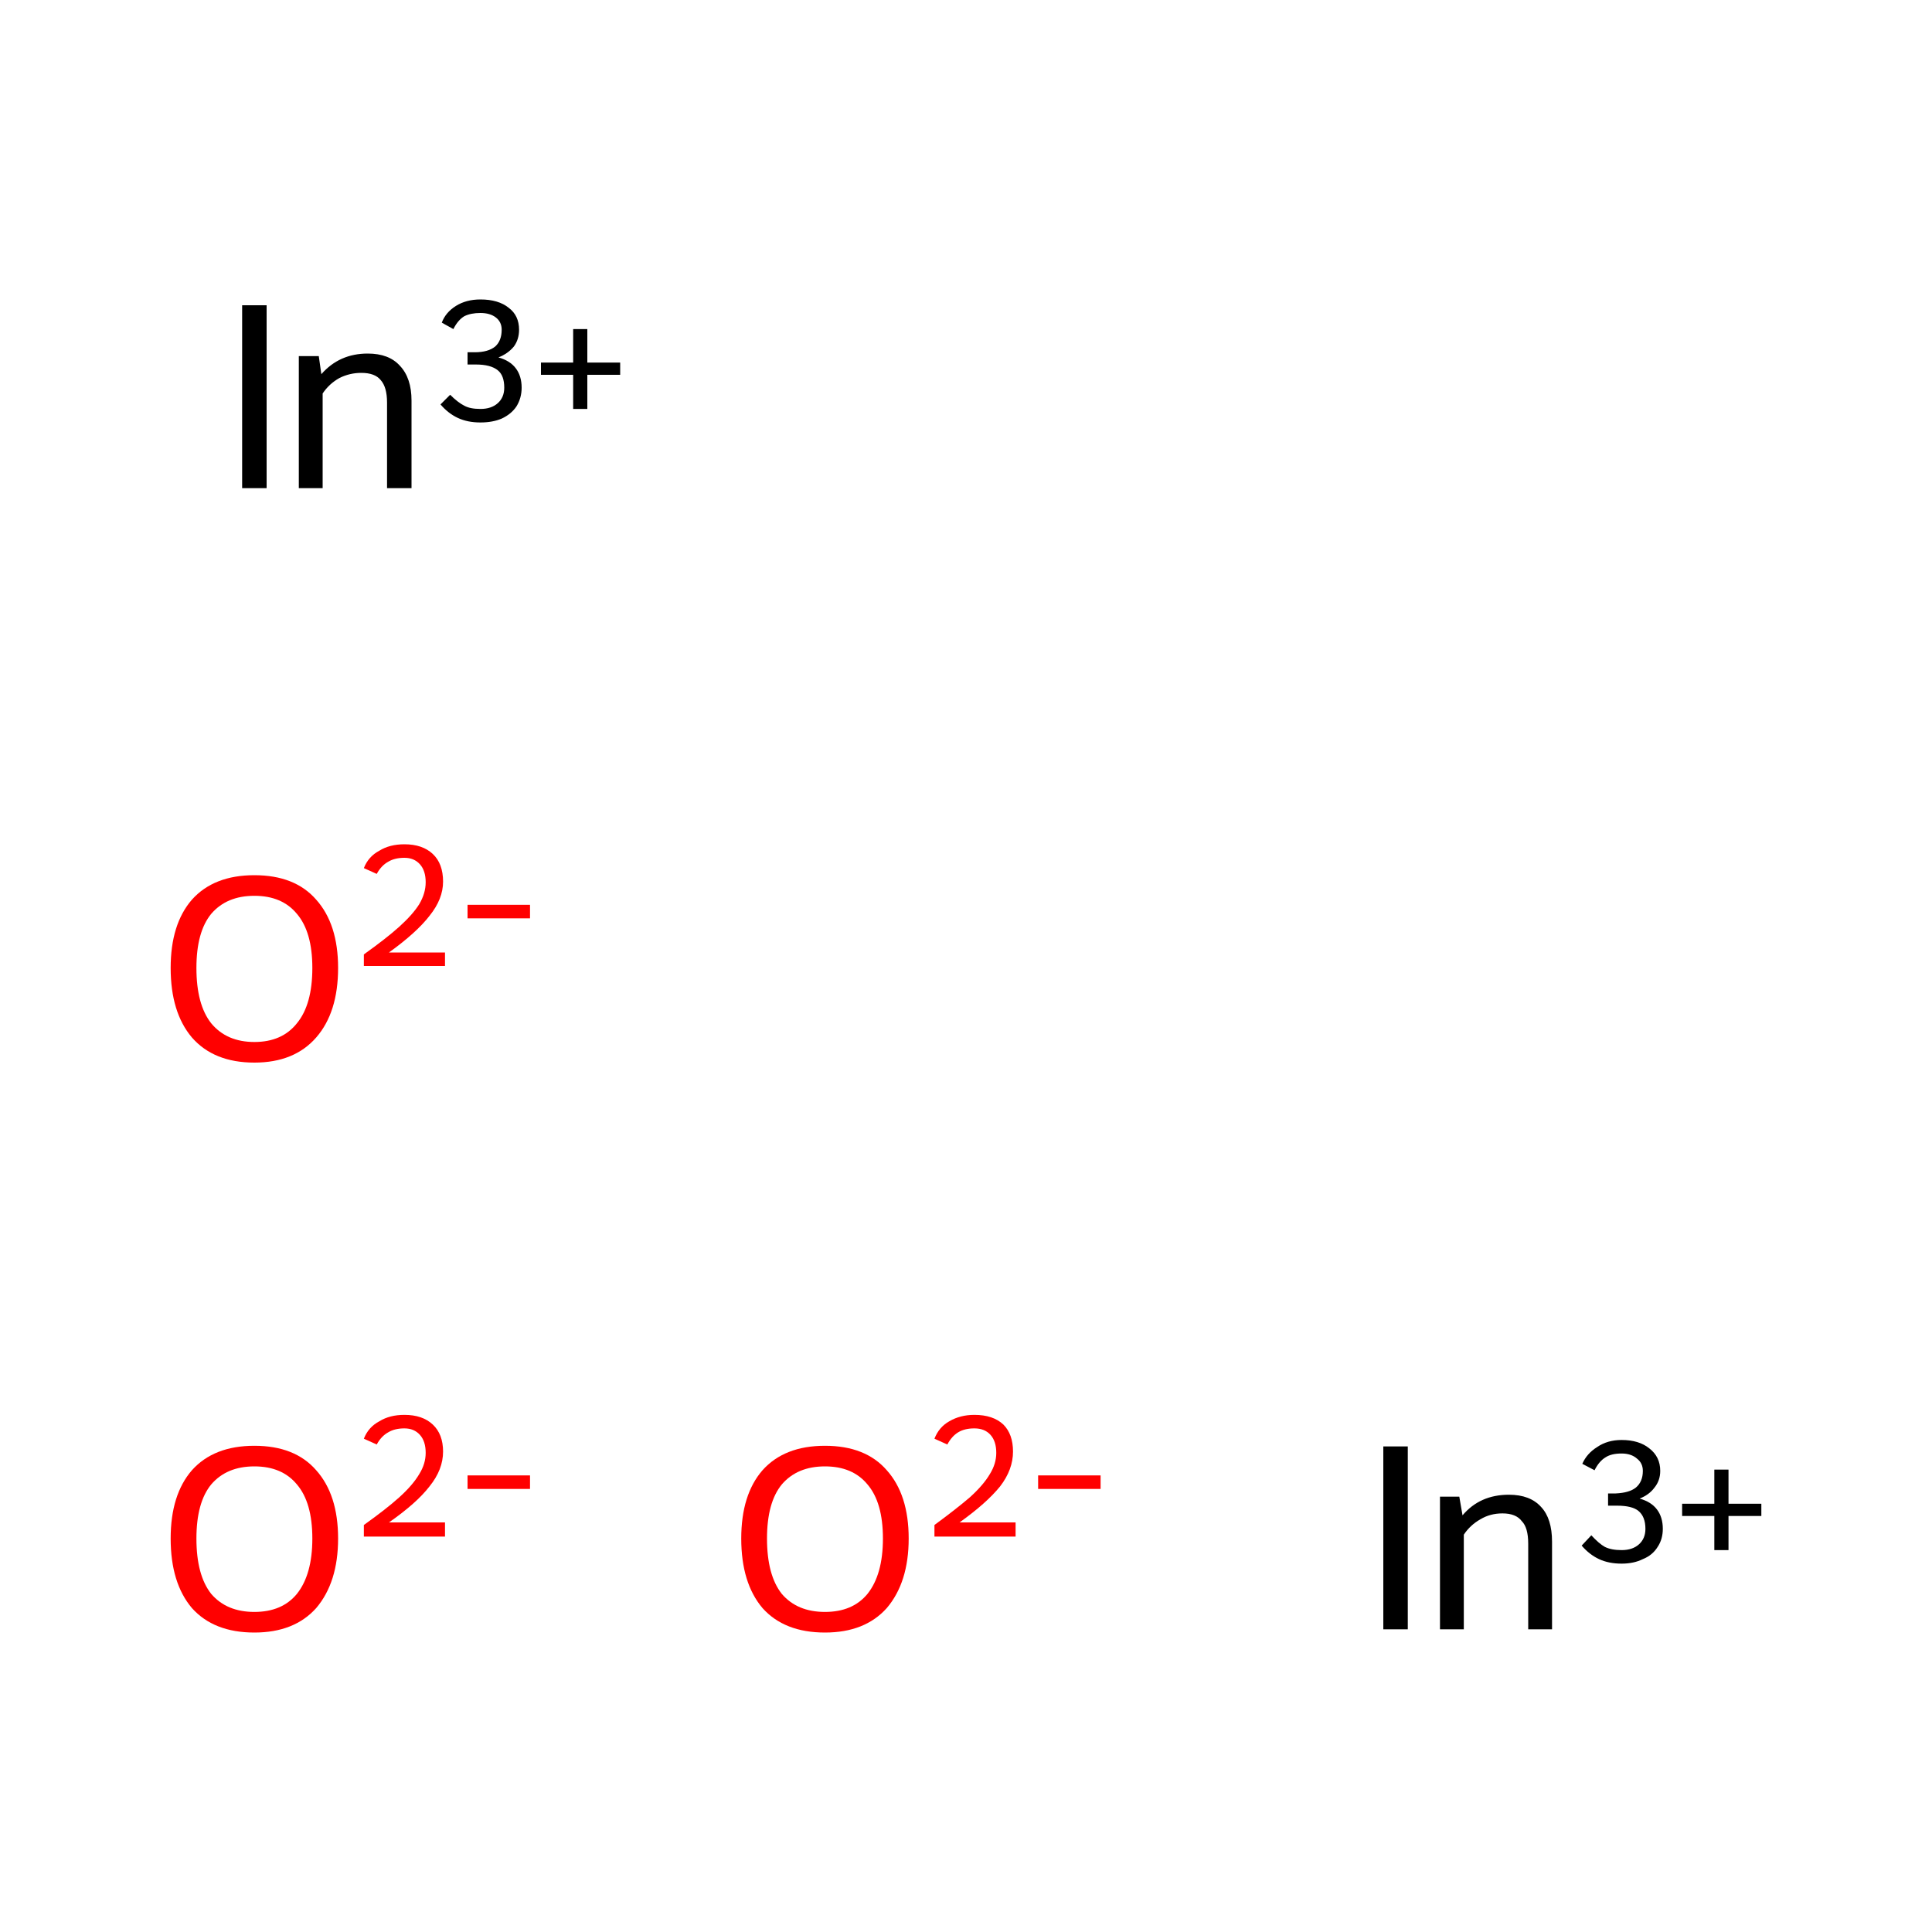 <?xml version='1.0' encoding='iso-8859-1'?>
<svg version='1.1' baseProfile='full'
              xmlns='http://www.w3.org/2000/svg'
                      xmlns:rdkit='http://www.rdkit.org/xml'
                      xmlns:xlink='http://www.w3.org/1999/xlink'
                  xml:space='preserve'
width='300px' height='300px' viewBox='0 0 300 300'>
<!-- END OF HEADER -->
<rect style='opacity:1.0;fill:#FFFFFF;stroke:none' width='300.0' height='300.0' x='0.0' y='0.0'> </rect>
<path class='atom-0' d='M 26.5 238.9
Q 26.5 232.1, 29.8 228.3
Q 33.2 224.5, 39.5 224.5
Q 45.8 224.5, 49.1 228.3
Q 52.5 232.1, 52.5 238.9
Q 52.5 245.7, 49.1 249.7
Q 45.7 253.5, 39.5 253.5
Q 33.2 253.5, 29.8 249.7
Q 26.5 245.8, 26.5 238.9
M 39.5 250.3
Q 43.8 250.3, 46.1 247.5
Q 48.5 244.5, 48.5 238.9
Q 48.5 233.3, 46.1 230.5
Q 43.8 227.7, 39.5 227.7
Q 35.2 227.7, 32.8 230.5
Q 30.5 233.3, 30.5 238.9
Q 30.5 244.6, 32.8 247.5
Q 35.2 250.3, 39.5 250.3
' fill='#FF0000'/>
<path class='atom-0' d='M 56.5 223.4
Q 57.2 221.6, 58.9 220.7
Q 60.5 219.7, 62.8 219.7
Q 65.6 219.7, 67.2 221.2
Q 68.8 222.7, 68.8 225.4
Q 68.8 228.2, 66.7 230.8
Q 64.7 233.4, 60.4 236.4
L 69.1 236.4
L 69.1 238.6
L 56.5 238.6
L 56.5 236.8
Q 60.0 234.3, 62.0 232.5
Q 64.1 230.6, 65.1 228.9
Q 66.1 227.3, 66.1 225.6
Q 66.1 223.8, 65.2 222.8
Q 64.3 221.8, 62.8 221.8
Q 61.3 221.8, 60.3 222.4
Q 59.2 223.0, 58.5 224.3
L 56.5 223.4
' fill='#FF0000'/>
<path class='atom-0' d='M 72.6 229.1
L 82.3 229.1
L 82.3 231.2
L 72.6 231.2
L 72.6 229.1
' fill='#FF0000'/>
<path class='atom-1' d='M 115.1 238.9
Q 115.1 232.1, 118.4 228.3
Q 121.8 224.5, 128.1 224.5
Q 134.4 224.5, 137.7 228.3
Q 141.1 232.1, 141.1 238.9
Q 141.1 245.7, 137.7 249.7
Q 134.3 253.5, 128.1 253.5
Q 121.8 253.5, 118.4 249.7
Q 115.1 245.8, 115.1 238.9
M 128.1 250.3
Q 132.4 250.3, 134.7 247.5
Q 137.1 244.5, 137.1 238.9
Q 137.1 233.3, 134.7 230.5
Q 132.4 227.7, 128.1 227.7
Q 123.8 227.7, 121.4 230.5
Q 119.1 233.3, 119.1 238.9
Q 119.1 244.6, 121.4 247.5
Q 123.8 250.3, 128.1 250.3
' fill='#FF0000'/>
<path class='atom-1' d='M 145.1 223.4
Q 145.8 221.6, 147.4 220.7
Q 149.1 219.7, 151.3 219.7
Q 154.2 219.7, 155.8 221.2
Q 157.3 222.7, 157.3 225.4
Q 157.3 228.2, 155.3 230.8
Q 153.2 233.4, 149.0 236.4
L 157.7 236.4
L 157.7 238.6
L 145.1 238.6
L 145.1 236.8
Q 148.5 234.3, 150.6 232.5
Q 152.7 230.6, 153.7 228.9
Q 154.7 227.3, 154.7 225.6
Q 154.7 223.8, 153.8 222.8
Q 152.9 221.8, 151.3 221.8
Q 149.8 221.8, 148.8 222.4
Q 147.8 223.0, 147.1 224.3
L 145.1 223.4
' fill='#FF0000'/>
<path class='atom-1' d='M 161.2 229.1
L 170.9 229.1
L 170.9 231.2
L 161.2 231.2
L 161.2 229.1
' fill='#FF0000'/>
<path class='atom-2' d='M 26.5 150.3
Q 26.5 143.5, 29.8 139.7
Q 33.2 135.9, 39.5 135.9
Q 45.8 135.9, 49.1 139.7
Q 52.5 143.5, 52.5 150.3
Q 52.5 157.2, 49.1 161.1
Q 45.7 165.0, 39.5 165.0
Q 33.2 165.0, 29.8 161.1
Q 26.5 157.2, 26.5 150.3
M 39.5 161.8
Q 43.8 161.8, 46.1 158.9
Q 48.5 156.0, 48.5 150.3
Q 48.5 144.7, 46.1 141.9
Q 43.8 139.1, 39.5 139.1
Q 35.2 139.1, 32.8 141.9
Q 30.5 144.7, 30.5 150.3
Q 30.5 156.0, 32.8 158.9
Q 35.2 161.8, 39.5 161.8
' fill='#FF0000'/>
<path class='atom-2' d='M 56.5 134.8
Q 57.2 133.0, 58.9 132.1
Q 60.5 131.1, 62.8 131.1
Q 65.6 131.1, 67.2 132.6
Q 68.8 134.1, 68.8 136.9
Q 68.8 139.6, 66.7 142.2
Q 64.7 144.8, 60.4 147.9
L 69.1 147.9
L 69.1 150.0
L 56.5 150.0
L 56.5 148.2
Q 60.0 145.7, 62.0 143.9
Q 64.1 142.0, 65.1 140.4
Q 66.1 138.7, 66.1 137.0
Q 66.1 135.2, 65.2 134.2
Q 64.3 133.2, 62.8 133.2
Q 61.3 133.2, 60.3 133.8
Q 59.2 134.4, 58.5 135.7
L 56.5 134.8
' fill='#FF0000'/>
<path class='atom-2' d='M 72.6 140.5
L 82.3 140.5
L 82.3 142.6
L 72.6 142.6
L 72.6 140.5
' fill='#FF0000'/>
<path class='atom-3' d='M 214.8 224.6
L 218.6 224.6
L 218.6 253.0
L 214.8 253.0
L 214.8 224.6
' fill='#000000'/>
<path class='atom-3' d='M 234.3 232.1
Q 237.6 232.1, 239.3 234.0
Q 241.0 235.8, 241.0 239.4
L 241.0 253.0
L 237.3 253.0
L 237.3 239.7
Q 237.3 237.2, 236.3 236.2
Q 235.4 235.0, 233.3 235.0
Q 231.4 235.0, 229.9 235.9
Q 228.3 236.8, 227.3 238.3
L 227.3 253.0
L 223.6 253.0
L 223.6 232.4
L 226.6 232.4
L 227.1 235.3
Q 229.8 232.1, 234.3 232.1
' fill='#000000'/>
<path class='atom-3' d='M 254.6 232.7
Q 256.4 233.2, 257.3 234.4
Q 258.2 235.6, 258.2 237.4
Q 258.2 239.0, 257.4 240.2
Q 256.6 241.5, 255.1 242.1
Q 253.7 242.8, 251.8 242.8
Q 249.8 242.8, 248.3 242.1
Q 246.8 241.4, 245.6 240.0
L 247.1 238.4
Q 248.3 239.7, 249.2 240.2
Q 250.2 240.7, 251.8 240.7
Q 253.5 240.7, 254.5 239.8
Q 255.5 238.9, 255.5 237.4
Q 255.5 235.5, 254.4 234.6
Q 253.4 233.8, 251.1 233.8
L 249.7 233.8
L 249.7 231.9
L 250.9 231.9
Q 253.0 231.8, 254.0 231.0
Q 255.1 230.1, 255.1 228.4
Q 255.1 227.2, 254.2 226.5
Q 253.3 225.7, 251.8 225.7
Q 250.2 225.7, 249.3 226.3
Q 248.3 226.9, 247.6 228.3
L 245.7 227.3
Q 246.4 225.7, 248.0 224.7
Q 249.6 223.6, 251.8 223.6
Q 254.5 223.6, 256.1 224.9
Q 257.8 226.2, 257.8 228.4
Q 257.8 229.9, 256.9 231.0
Q 256.1 232.1, 254.6 232.7
' fill='#000000'/>
<path class='atom-3' d='M 261.2 233.5
L 266.2 233.5
L 266.2 228.2
L 268.4 228.2
L 268.4 233.5
L 273.5 233.5
L 273.5 235.4
L 268.4 235.4
L 268.4 240.7
L 266.2 240.7
L 266.2 235.4
L 261.2 235.4
L 261.2 233.5
' fill='#000000'/>
<path class='atom-4' d='M 37.6 47.4
L 41.4 47.4
L 41.4 75.8
L 37.6 75.8
L 37.6 47.4
' fill='#000000'/>
<path class='atom-4' d='M 57.1 54.9
Q 60.4 54.9, 62.1 56.8
Q 63.9 58.7, 63.9 62.2
L 63.9 75.8
L 60.1 75.8
L 60.1 62.5
Q 60.1 60.1, 59.1 59.0
Q 58.2 57.9, 56.1 57.9
Q 54.3 57.9, 52.7 58.7
Q 51.1 59.6, 50.1 61.1
L 50.1 75.8
L 46.4 75.8
L 46.4 55.3
L 49.5 55.3
L 49.9 58.1
Q 52.7 54.9, 57.1 54.9
' fill='#000000'/>
<path class='atom-4' d='M 77.4 55.5
Q 79.2 56.0, 80.1 57.2
Q 81.0 58.4, 81.0 60.2
Q 81.0 61.8, 80.2 63.1
Q 79.4 64.3, 77.9 65.0
Q 76.5 65.6, 74.6 65.6
Q 72.6 65.6, 71.1 64.9
Q 69.6 64.2, 68.4 62.8
L 69.9 61.3
Q 71.1 62.5, 72.1 63.0
Q 73.0 63.5, 74.6 63.5
Q 76.3 63.5, 77.3 62.6
Q 78.3 61.7, 78.3 60.2
Q 78.3 58.3, 77.3 57.5
Q 76.2 56.6, 73.9 56.6
L 72.6 56.6
L 72.6 54.7
L 73.7 54.7
Q 75.8 54.7, 76.9 53.8
Q 77.9 52.9, 77.9 51.2
Q 77.9 50.0, 77.0 49.3
Q 76.1 48.6, 74.6 48.6
Q 73.1 48.6, 72.1 49.1
Q 71.1 49.7, 70.4 51.1
L 68.6 50.1
Q 69.2 48.5, 70.8 47.5
Q 72.4 46.5, 74.6 46.5
Q 77.4 46.5, 79.0 47.8
Q 80.6 49.0, 80.6 51.2
Q 80.6 52.7, 79.8 53.8
Q 78.9 54.9, 77.4 55.5
' fill='#000000'/>
<path class='atom-4' d='M 84.0 56.3
L 89.0 56.3
L 89.0 51.1
L 91.2 51.1
L 91.2 56.3
L 96.3 56.3
L 96.3 58.2
L 91.2 58.2
L 91.2 63.5
L 89.0 63.5
L 89.0 58.2
L 84.0 58.2
L 84.0 56.3
' fill='#000000'/>
</svg>
